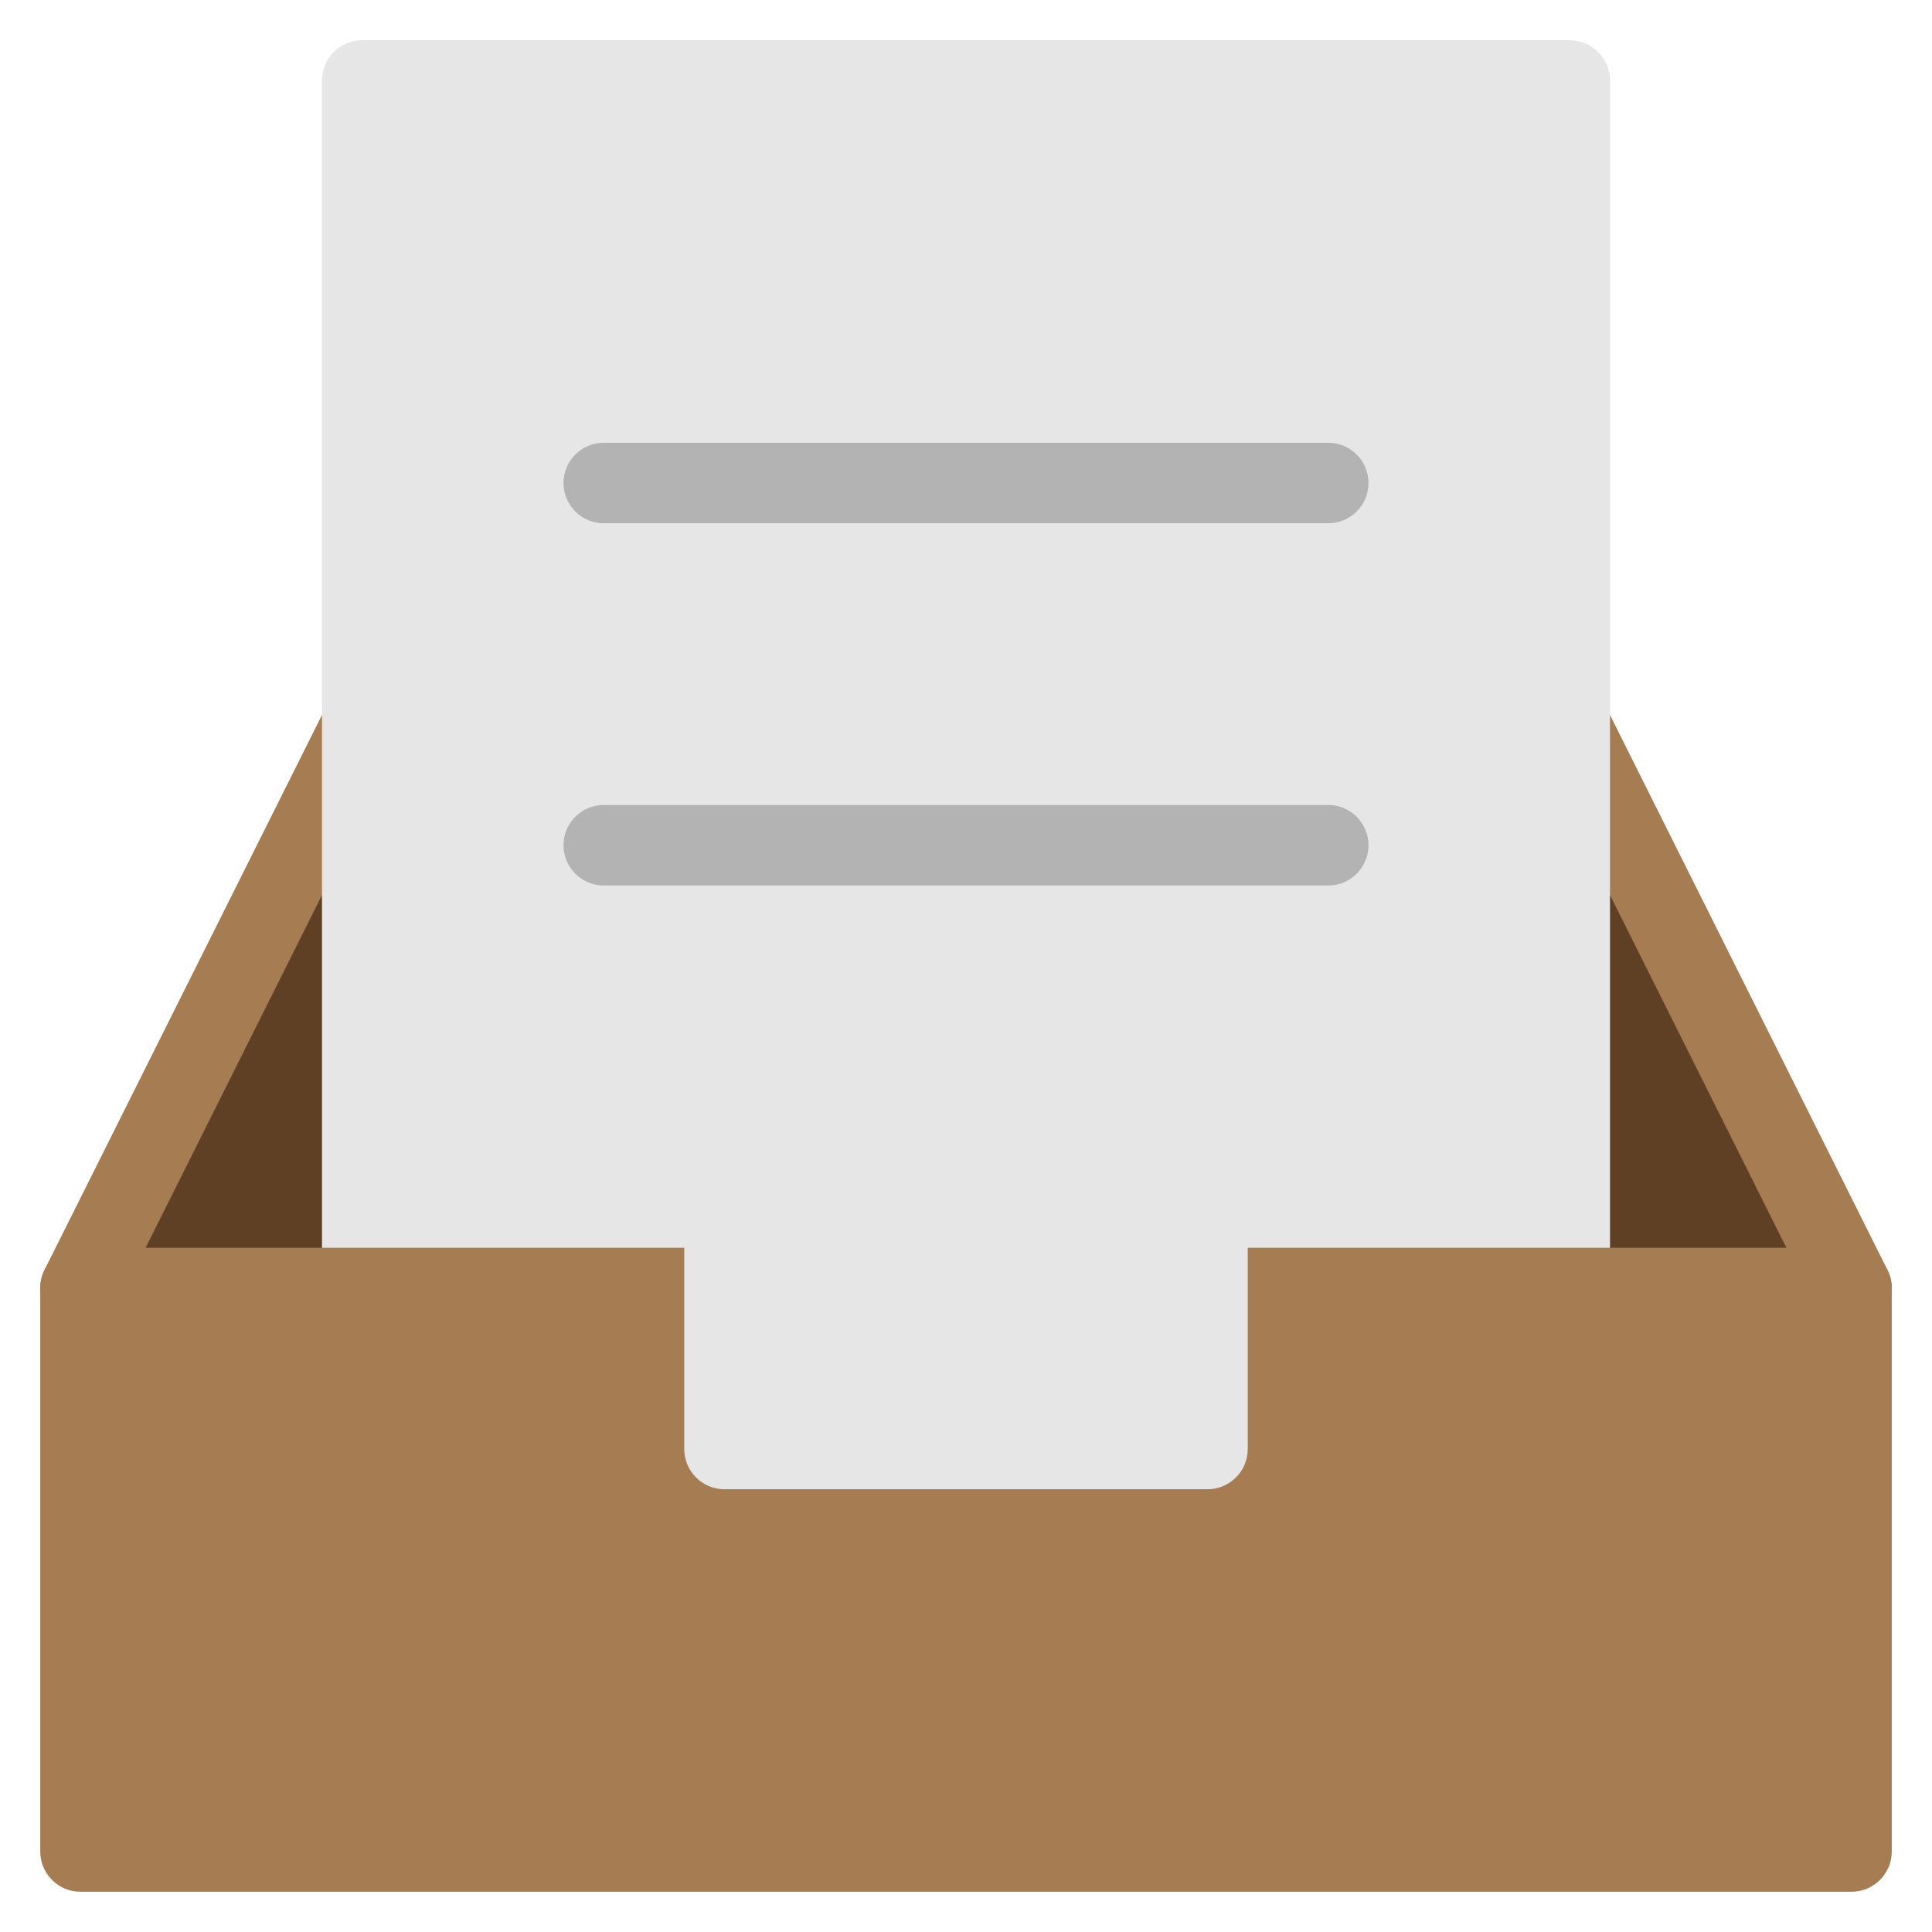 <svg xmlns="http://www.w3.org/2000/svg" xmlns:xlink="http://www.w3.org/1999/xlink" x="0px" y="0px" width="48px" height="48px" viewBox="0 0 48 48"><g >
<polygon fill="#5F4025" points="2,32 9,18 39,18 46,32 24,42 "/>
<path fill="#A67C52" d="M24,43c-0.141,0-0.282-0.03-0.414-0.09l-22-10c-0.248-0.112-0.438-0.32-0.529-0.577
	c-0.09-0.256-0.073-0.538,0.048-0.781l7-14C8.275,17.214,8.621,17,9,17h30c0.379,0,0.725,0.214,0.895,0.553l7,14
	c0.122,0.243,0.139,0.525,0.048,0.781c-0.091,0.256-0.282,0.464-0.529,0.577l-22,10C24.282,42.97,24.141,43,24,43z M3.358,31.519
	L24,40.901l20.642-9.382L38.382,19H9.618L3.358,31.519z"/>
<path fill="#E6E6E6" d="M39,38H9c-0.552,0-1-0.448-1-1V2c0-0.552,0.448-1,1-1h30c0.552,0,1,0.448,1,1v35C40,37.552,39.552,38,39,38z
	"/>
<path fill="#A67C52" d="M31,31v5c0,0.552-0.448,1-1,1H18c-0.552,0-1-0.448-1-1v-5H2c-0.552,0-1,0.448-1,1v14c0,0.552,0.448,1,1,1h44
	c0.552,0,1-0.448,1-1V32c0-0.552-0.448-1-1-1H31z"/>
<path fill="#B3B3B3" d="M33,13H15c-0.552,0-1-0.448-1-1s0.448-1,1-1h18c0.552,0,1,0.448,1,1S33.552,13,33,13z"/>
<path fill="#B3B3B3" d="M33,22H15c-0.552,0-1-0.448-1-1s0.448-1,1-1h18c0.552,0,1,0.448,1,1S33.552,22,33,22z"/>
</g></svg>
